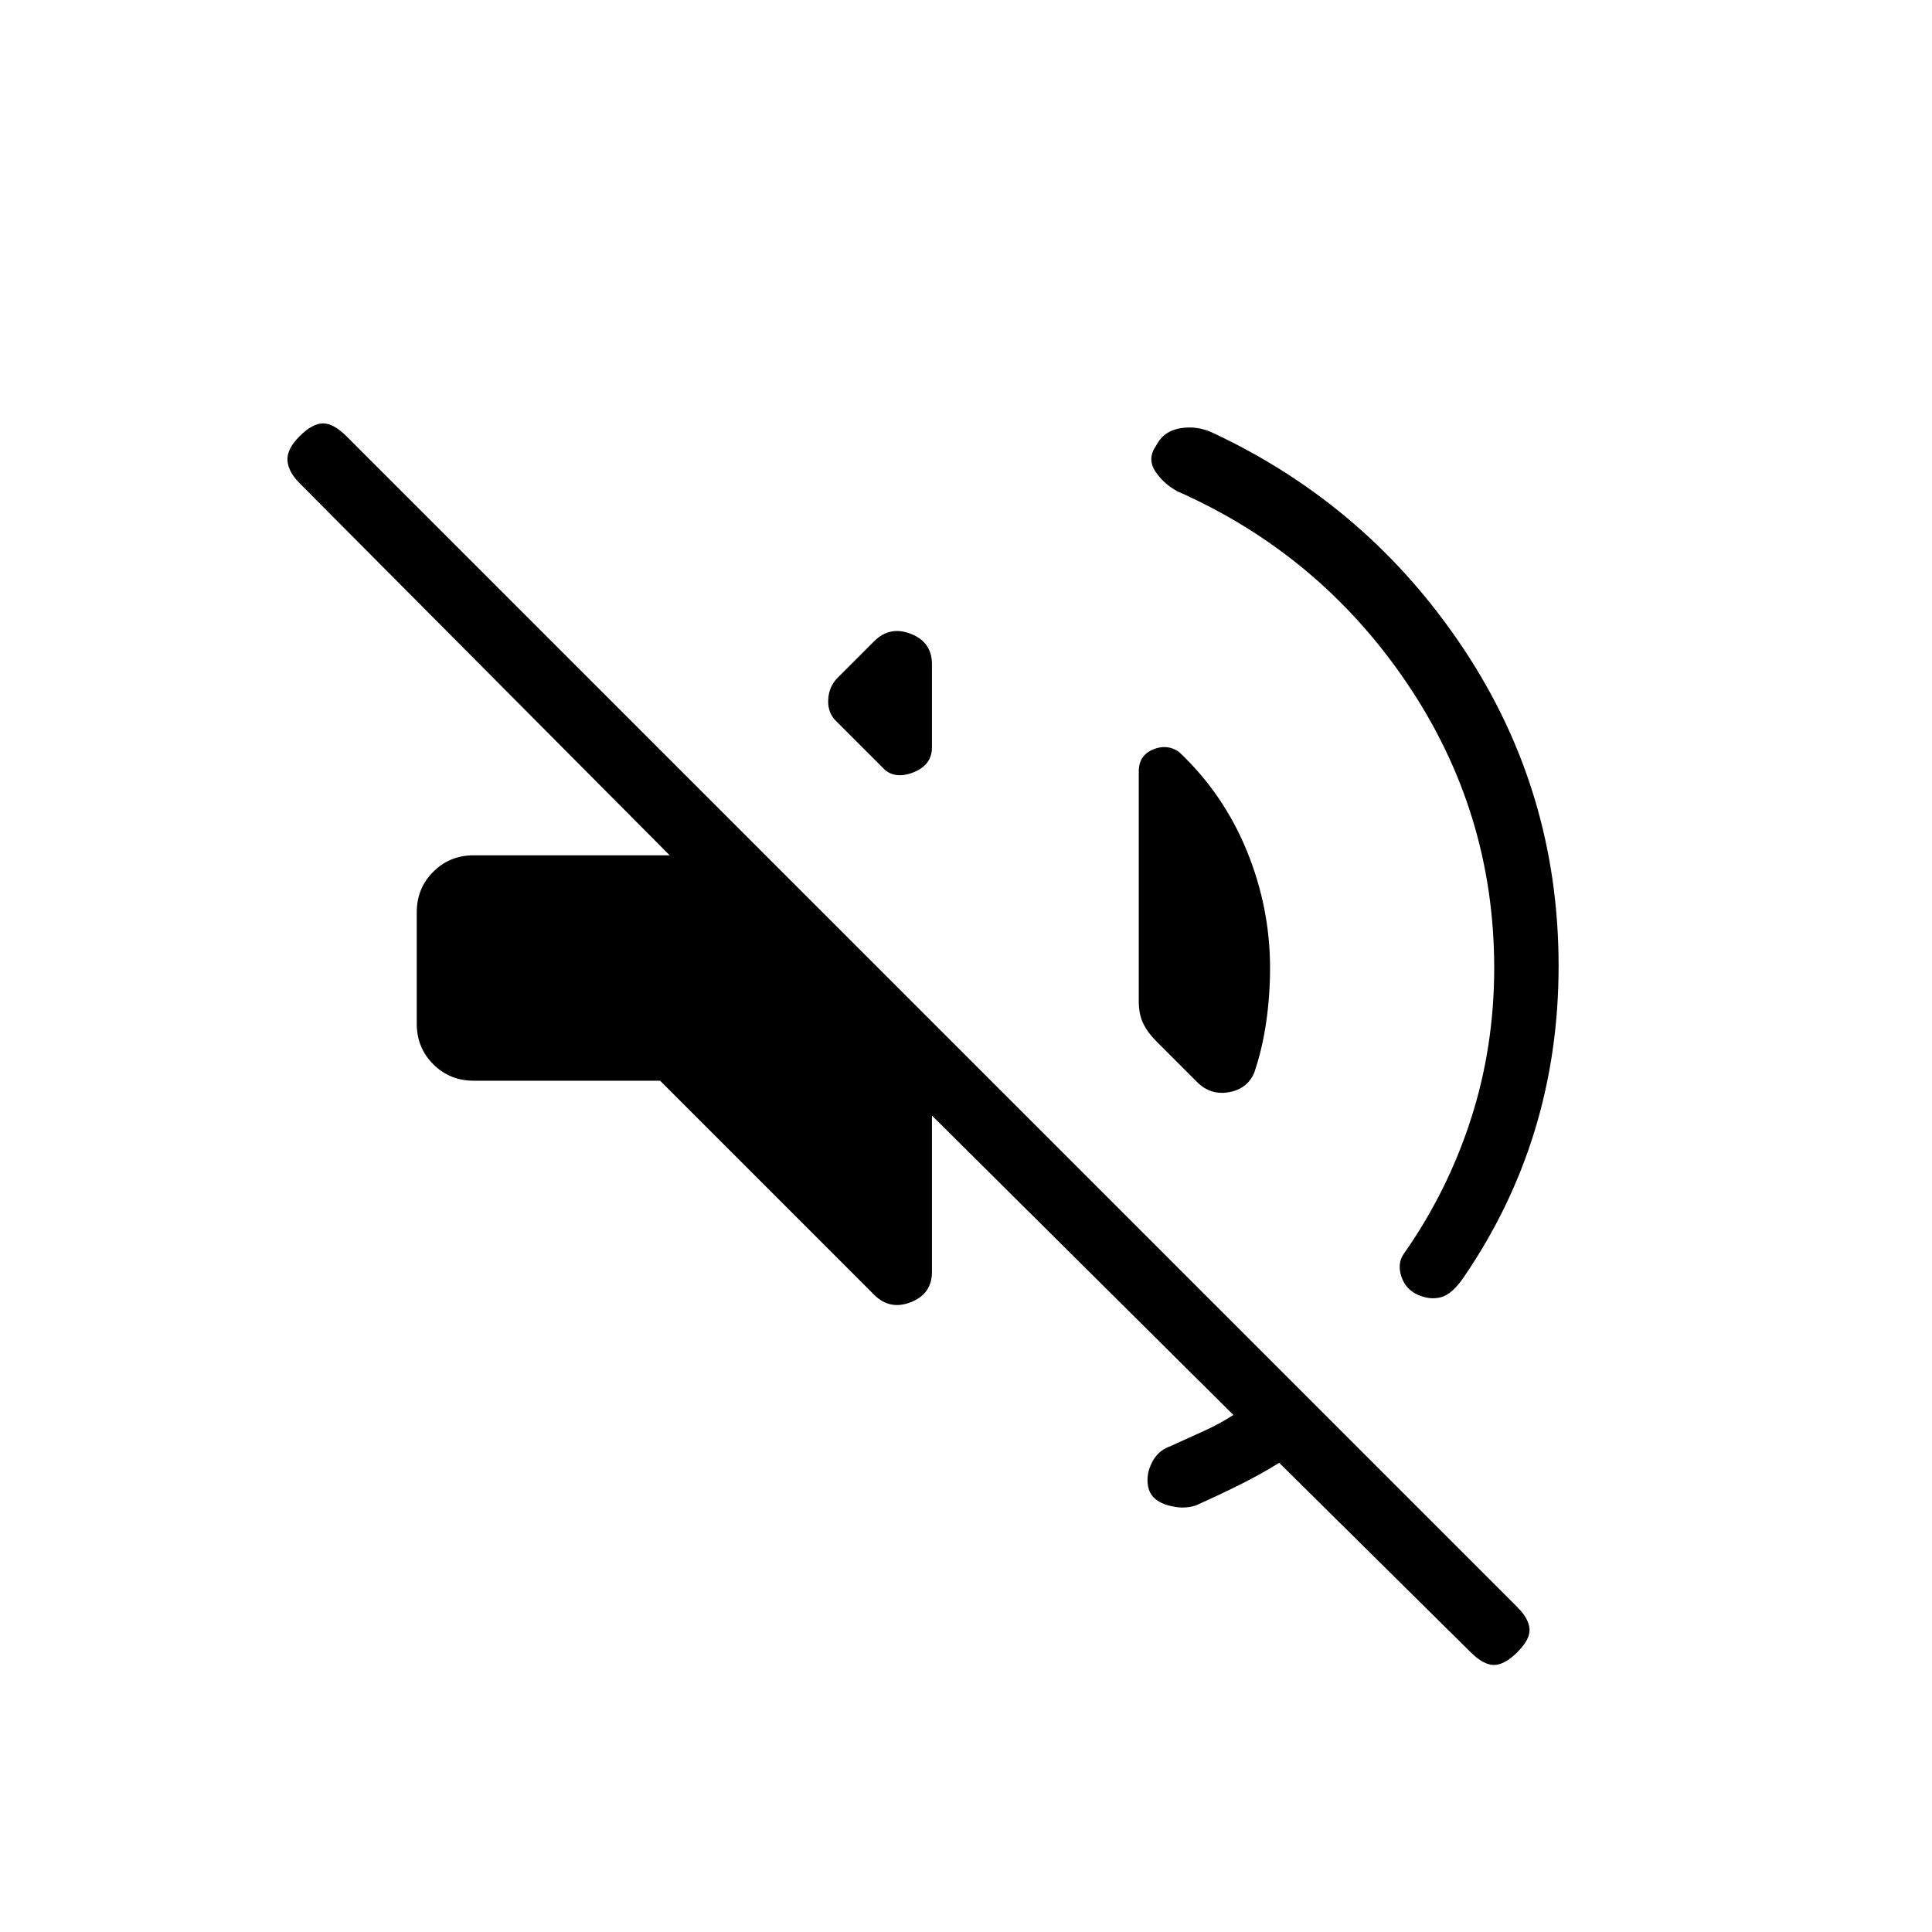 <svg xmlns="http://www.w3.org/2000/svg" height="20" viewBox="0 -960 960 960" width="20"><path d="M635.62-233.15q-8.7 5.46-19.16 10.69Q606-217.23 594.31-212q-6.31 2.15-13.89 0-7.57-2.15-9.5-7.69-1.92-6.31 1.12-12.89 3.04-6.57 9.34-8.73l16.62-7.54q8.31-3.77 14.85-8.07L463.08-405.69V-328q0 10.92-10.46 15.04-10.47 4.11-18.24-3.65L328-423h-92.62q-11.92 0-20.11-8.19t-8.19-20.12v-55.38q0-11.93 8.19-20.12 8.19-8.19 20.11-8.19h97.39L148.85-719.92q-5.62-5.62-6-11.27-.39-5.66 6-12.04 6.38-6.39 11.65-6.39 5.27 0 11.65 6.39L754-161.38q5.62 5.61 6 10.76.38 5.16-6 11.54-6.38 6.39-11.65 6.39-5.27 0-11.66-6.39l-95.07-94.07ZM742.46-479q0-77.46-43.38-141.58-43.39-64.11-114.16-95.34-7.07-3.93-11-10.12-3.92-6.19.54-12.5 3.69-7.31 12.16-8.69 8.46-1.39 16.53 2.54 76.93 36.15 124.12 107.11 47.19 70.96 47.19 157.58 0 42.77-11.77 81.46-11.77 38.69-35.3 73.08-5.7 8.46-11.24 10-5.53 1.54-11.61-1.16-6.08-2.69-8.19-9.03-2.12-6.35 1.03-11.12 21.77-30.92 33.43-66.92 11.65-36 11.65-75.31ZM585.92-586.31q22 20.77 33.58 49 11.58 28.23 11.58 58.31 0 13.69-1.93 27-1.92 13.31-6 25.23-3.53 7.92-12.61 9.5t-15.77-5.11l-20.23-20.24q-4.23-4.23-6.46-8.8-2.23-4.58-2.23-11.04v-114.23q0-7.93 7.07-10.89 7.08-2.96 13 1.27Zm-170.54-15.46q-4.23-4.23-3.84-10.69.38-6.46 4.61-10.69l18.23-18.24q7.77-7.76 18.24-3.65 10.46 4.12 10.46 15.04v41.38q0 8.93-9.58 12.54-9.58 3.62-15.27-2.84l-22.85-22.85Z"/></svg>